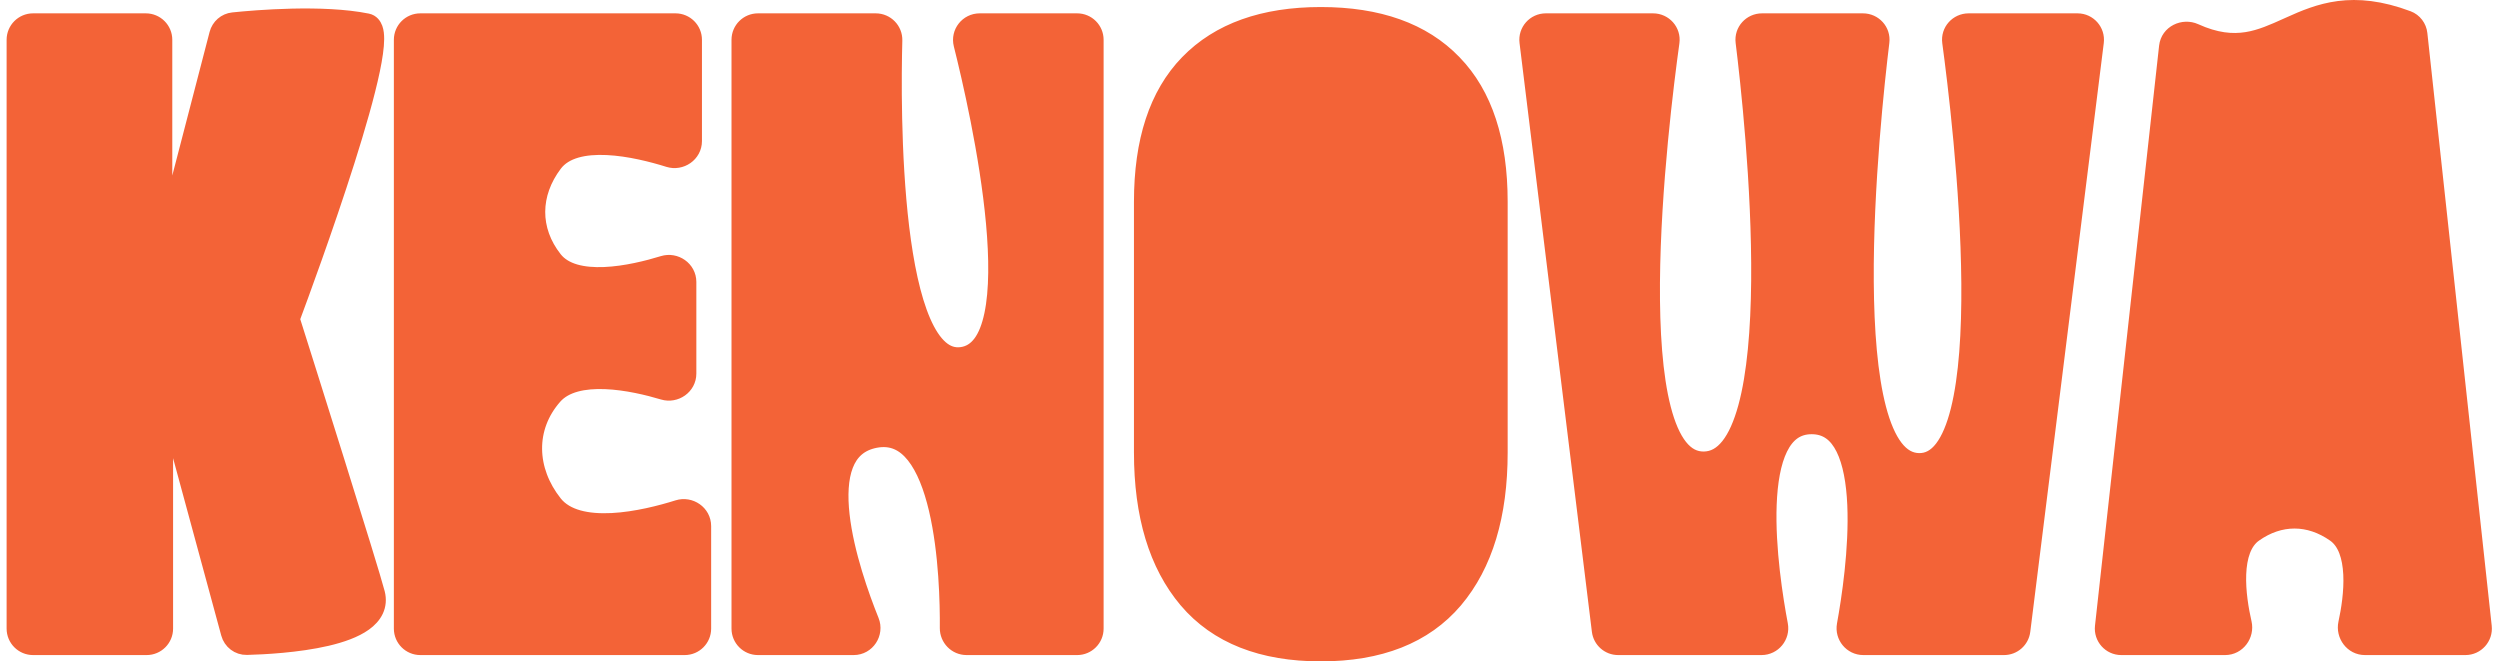 <svg width="189" height="50" viewBox="0 0 189 50" fill="none">
<path d="M89.642 45.446L89.643 45.448C91.961 48.174 95.396 49.5 99.853 49.5C104.31 49.5 107.745 48.174 110.063 45.448L110.065 45.446C112.362 42.724 113.479 38.957 113.479 34.211V15.248C113.479 10.659 112.341 7.104 109.981 4.673C107.621 2.221 104.217 1.032 99.853 1.032C95.508 1.032 92.105 2.222 89.726 4.672L89.726 4.672C87.366 7.103 86.227 10.658 86.227 15.248V34.211C86.227 38.957 87.344 42.724 89.642 45.446ZM1 47.523C1 48.351 1.672 49.023 2.5 49.023H11.085C11.914 49.023 12.585 48.351 12.585 47.523V34.641C12.585 34.057 13.415 33.947 13.568 34.51L17.21 47.92C17.386 48.568 17.975 49.03 18.663 49.012C19.916 48.98 22.519 48.851 24.722 48.338C25.816 48.082 26.868 47.72 27.606 47.188C27.979 46.92 28.296 46.59 28.486 46.185C28.68 45.77 28.723 45.31 28.599 44.822C28.148 43.042 23.002 26.745 22.22 24.271C22.186 24.164 22.189 24.071 22.228 23.964C22.726 22.631 24.705 17.276 26.314 12.202C27.118 9.667 27.834 7.187 28.226 5.308C28.42 4.374 28.541 3.559 28.543 2.952C28.544 2.653 28.518 2.362 28.431 2.121C28.342 1.875 28.153 1.592 27.79 1.519C24.399 0.833 19.381 1.254 17.606 1.437C16.985 1.501 16.484 1.947 16.33 2.539L13.509 13.395C13.361 13.963 12.525 13.856 12.525 13.269V3.009C12.525 2.18 11.853 1.509 11.025 1.509H2.5C1.672 1.509 1 2.18 1 3.009V47.523ZM30.276 47.523C30.276 48.351 30.948 49.023 31.776 49.023H51.763C52.592 49.023 53.263 48.351 53.263 47.523V39.772C53.263 38.706 52.197 37.996 51.22 38.304C49.975 38.696 48.081 39.193 46.268 39.286C44.421 39.38 42.837 39.048 41.995 37.986C40.032 35.505 39.93 32.367 41.979 30.039C42.761 29.151 44.149 28.855 45.758 28.919C47.341 28.981 48.989 29.385 50.115 29.723C51.09 30.015 52.144 29.305 52.144 28.244V21.316C52.144 20.251 51.081 19.54 50.104 19.842C48.96 20.195 47.287 20.62 45.698 20.687C44.079 20.755 42.719 20.447 41.996 19.53C40.275 17.346 40.31 14.685 42.002 12.448C42.746 11.465 44.179 11.142 45.889 11.223C47.566 11.302 49.334 11.762 50.523 12.136C51.501 12.444 52.568 11.733 52.568 10.666V3.009C52.568 2.18 51.896 1.509 51.068 1.509H31.776C30.948 1.509 30.276 2.18 30.276 3.009V47.523ZM55.802 47.523C55.802 48.351 56.474 49.023 57.302 49.023H64.536C65.632 49.023 66.355 47.896 65.954 46.901C65.218 45.074 64.054 41.829 63.73 38.933C63.567 37.481 63.623 36.175 64.004 35.191C64.372 34.242 65.041 33.583 66.196 33.36C67.391 33.13 68.294 33.573 69.027 34.49C69.782 35.437 70.331 36.868 70.718 38.51C71.489 41.78 71.565 45.656 71.55 47.48C71.544 48.322 72.22 49.023 73.073 49.023H81.433C82.261 49.023 82.933 48.351 82.933 47.523V3.009C82.933 2.18 82.261 1.509 81.433 1.509H74.065C73.083 1.509 72.355 2.428 72.595 3.387C73.22 5.877 74.566 11.646 75.041 16.877C75.28 19.5 75.295 21.944 74.913 23.763C74.525 25.612 73.785 26.591 72.688 26.738C72.117 26.815 71.62 26.645 71.159 26.242C70.683 25.826 70.247 25.161 69.859 24.268C69.085 22.484 68.57 19.949 68.237 17.191C67.573 11.689 67.651 5.475 67.716 3.059C67.739 2.207 67.055 1.509 66.205 1.509H57.302C56.474 1.509 55.802 2.18 55.802 3.009V47.523ZM120.843 47.706C120.936 48.458 121.574 49.023 122.332 49.023H133.17C134.13 49.023 134.842 48.144 134.666 47.21C134.304 45.293 133.691 41.47 133.817 38.14C133.881 36.469 134.129 34.979 134.648 33.923C134.905 33.401 135.218 33.005 135.589 32.739C135.955 32.478 136.401 32.326 136.962 32.326C138.045 32.326 138.78 32.898 139.293 33.928C139.82 34.985 140.079 36.477 140.154 38.15C140.303 41.482 139.717 45.307 139.369 47.22C139.2 48.151 139.911 49.023 140.867 49.023H151.504C152.26 49.023 152.899 48.459 152.992 47.709L158.549 3.195C158.661 2.3 157.963 1.509 157.061 1.509H148.829C147.925 1.509 147.208 2.291 147.332 3.206C147.726 6.117 148.721 14.146 148.776 21.427C148.804 25.073 148.595 28.493 147.974 30.98C147.663 32.226 147.258 33.195 146.762 33.839C146.277 34.467 145.727 34.765 145.076 34.755C144.42 34.744 143.857 34.426 143.357 33.776C142.848 33.113 142.428 32.129 142.098 30.875C141.441 28.372 141.182 24.952 141.157 21.314C141.107 14.051 141.986 6.072 142.337 3.187C142.448 2.278 141.734 1.509 140.838 1.509H133.211C132.313 1.509 131.599 2.28 131.711 3.19C132.067 6.071 132.954 14.02 132.888 21.252C132.854 24.874 132.582 28.278 131.901 30.769C131.56 32.017 131.128 32.995 130.603 33.655C130.088 34.302 129.504 34.625 128.819 34.635C128.138 34.646 127.567 34.343 127.07 33.719C126.56 33.078 126.144 32.115 125.824 30.875C125.184 28.401 124.967 24.998 124.993 21.367C125.045 14.119 126.062 6.121 126.466 3.213C126.594 2.296 125.876 1.509 124.97 1.509H116.862C115.961 1.509 115.263 2.298 115.373 3.192L120.843 47.706ZM158.878 47.358C158.78 48.246 159.475 49.023 160.369 49.023H168.219C169.244 49.023 169.945 48.033 169.728 47.082C169.501 46.092 169.263 44.703 169.314 43.407C169.366 42.088 169.71 41.015 170.49 40.463C172.387 39.119 174.539 39.125 176.446 40.464C177.232 41.016 177.586 42.094 177.651 43.417C177.715 44.716 177.492 46.109 177.276 47.099C177.071 48.046 177.771 49.023 178.789 49.023H186.386C187.278 49.023 187.973 48.248 187.877 47.361L183.01 2.543C182.951 1.998 182.592 1.517 182.068 1.32C179.973 0.534 178.278 0.384 176.809 0.574C175.349 0.763 174.142 1.284 173.042 1.78C172.978 1.808 172.915 1.837 172.853 1.865C171.812 2.334 170.877 2.756 169.835 2.922C168.755 3.093 167.535 2.99 165.981 2.285C165.05 1.863 163.848 2.398 163.725 3.506L158.878 47.358Z" fill="#F36337" stroke="#F36337"/>
</svg>
